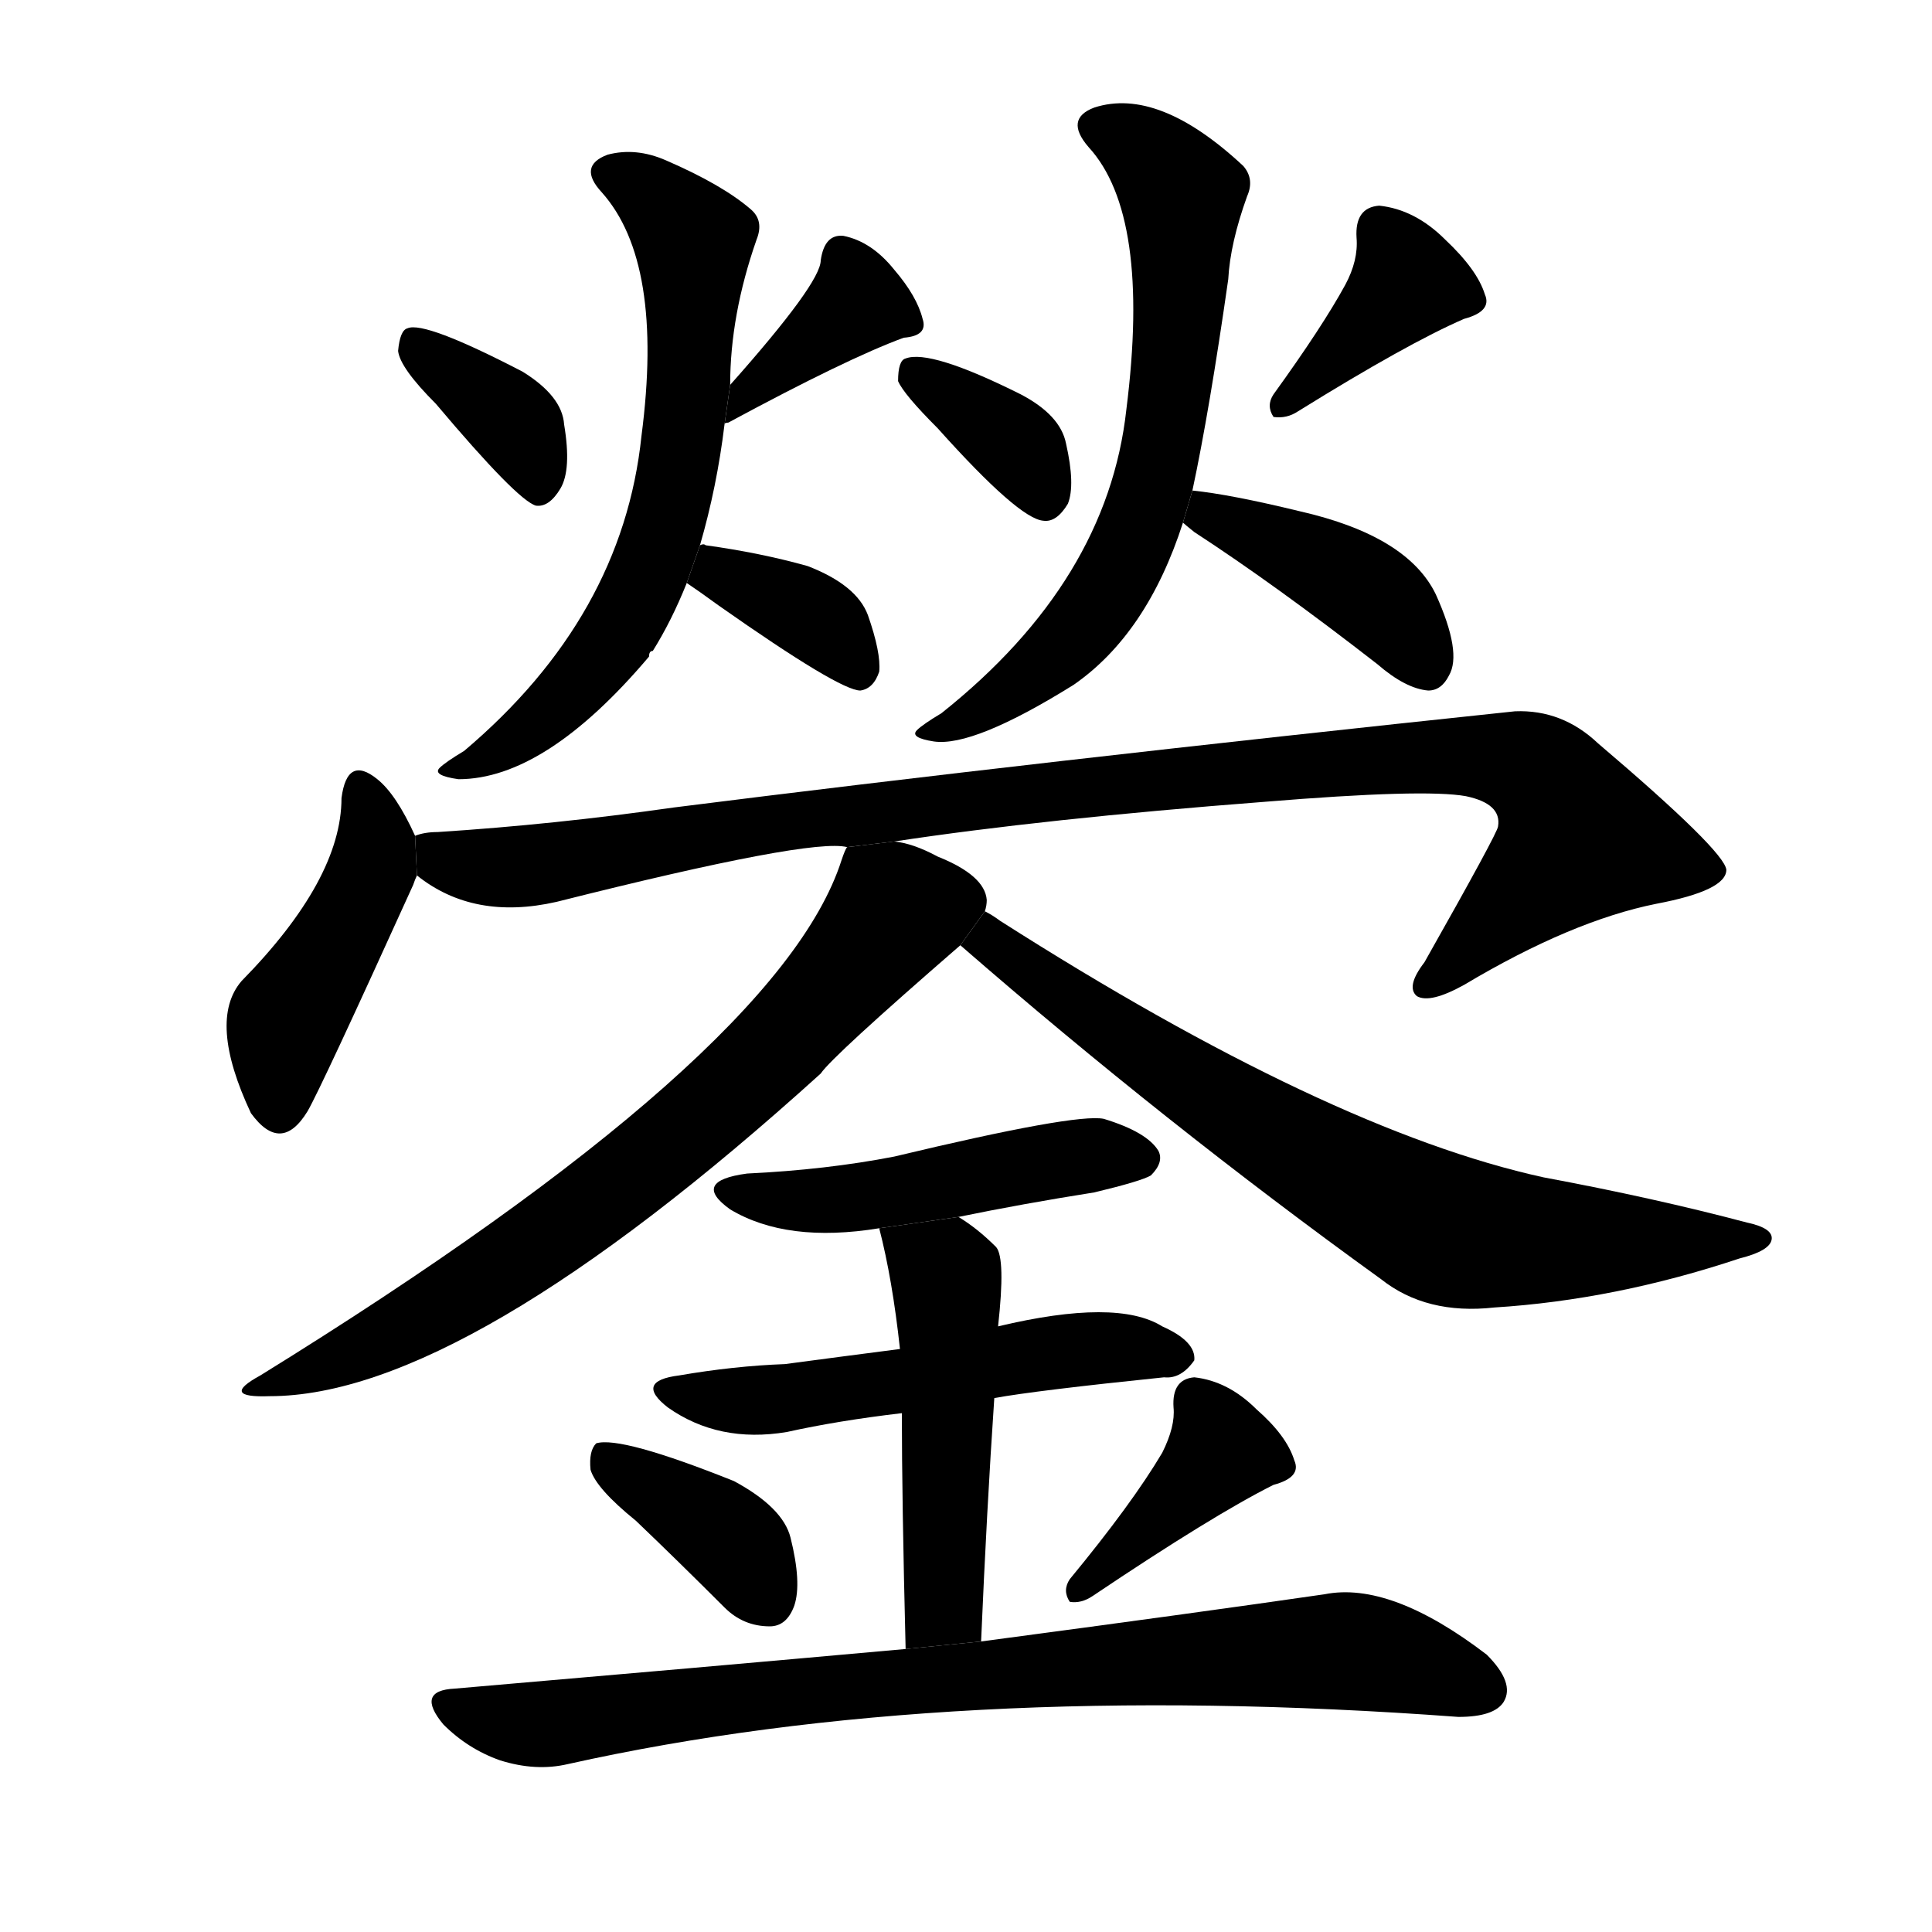 <svg version="1.1" viewBox="0 0 1024 1024" xmlns="http://www.w3.org/2000/svg">
  <g stroke="black" stroke-dasharray="1,1" stroke-width="1" transform="scale(4, 4)">
  </g>
  <g transform="scale(1, -1) translate(0, -900)">
    <style type="text/css">
      
        @keyframes keyframes0 {
          from {
            stroke: blue;
            stroke-dashoffset: 360;
            stroke-width: 128;
          }
          54% {
            animation-timing-function: step-end;
            stroke: blue;
            stroke-dashoffset: 0;
            stroke-width: 128;
          }
          to {
            stroke: black;
            stroke-width: 1024;
          }
        }
        #make-me-a-hanzi-animation-0 {
          animation: keyframes0 0.543s both;
          animation-delay: 0s;
          animation-timing-function: linear;
        }
      
        @keyframes keyframes1 {
          from {
            stroke: blue;
            stroke-dashoffset: 367;
            stroke-width: 128;
          }
          54% {
            animation-timing-function: step-end;
            stroke: blue;
            stroke-dashoffset: 0;
            stroke-width: 128;
          }
          to {
            stroke: black;
            stroke-width: 1024;
          }
        }
        #make-me-a-hanzi-animation-1 {
          animation: keyframes1 0.549s both;
          animation-delay: 0.543s;
          animation-timing-function: linear;
        }
      
        @keyframes keyframes2 {
          from {
            stroke: blue;
            stroke-dashoffset: 640;
            stroke-width: 128;
          }
          68% {
            animation-timing-function: step-end;
            stroke: blue;
            stroke-dashoffset: 0;
            stroke-width: 128;
          }
          to {
            stroke: black;
            stroke-width: 1024;
          }
        }
        #make-me-a-hanzi-animation-2 {
          animation: keyframes2 0.771s both;
          animation-delay: 1.092s;
          animation-timing-function: linear;
        }
      
        @keyframes keyframes3 {
          from {
            stroke: blue;
            stroke-dashoffset: 361;
            stroke-width: 128;
          }
          54% {
            animation-timing-function: step-end;
            stroke: blue;
            stroke-dashoffset: 0;
            stroke-width: 128;
          }
          to {
            stroke: black;
            stroke-width: 1024;
          }
        }
        #make-me-a-hanzi-animation-3 {
          animation: keyframes3 0.544s both;
          animation-delay: 1.862s;
          animation-timing-function: linear;
        }
      
        @keyframes keyframes4 {
          from {
            stroke: blue;
            stroke-dashoffset: 353;
            stroke-width: 128;
          }
          53% {
            animation-timing-function: step-end;
            stroke: blue;
            stroke-dashoffset: 0;
            stroke-width: 128;
          }
          to {
            stroke: black;
            stroke-width: 1024;
          }
        }
        #make-me-a-hanzi-animation-4 {
          animation: keyframes4 0.537s both;
          animation-delay: 2.406s;
          animation-timing-function: linear;
        }
      
        @keyframes keyframes5 {
          from {
            stroke: blue;
            stroke-dashoffset: 381;
            stroke-width: 128;
          }
          55% {
            animation-timing-function: step-end;
            stroke: blue;
            stroke-dashoffset: 0;
            stroke-width: 128;
          }
          to {
            stroke: black;
            stroke-width: 1024;
          }
        }
        #make-me-a-hanzi-animation-5 {
          animation: keyframes5 0.56s both;
          animation-delay: 2.944s;
          animation-timing-function: linear;
        }
      
        @keyframes keyframes6 {
          from {
            stroke: blue;
            stroke-dashoffset: 650;
            stroke-width: 128;
          }
          68% {
            animation-timing-function: step-end;
            stroke: blue;
            stroke-dashoffset: 0;
            stroke-width: 128;
          }
          to {
            stroke: black;
            stroke-width: 1024;
          }
        }
        #make-me-a-hanzi-animation-6 {
          animation: keyframes6 0.779s both;
          animation-delay: 3.504s;
          animation-timing-function: linear;
        }
      
        @keyframes keyframes7 {
          from {
            stroke: blue;
            stroke-dashoffset: 406;
            stroke-width: 128;
          }
          57% {
            animation-timing-function: step-end;
            stroke: blue;
            stroke-dashoffset: 0;
            stroke-width: 128;
          }
          to {
            stroke: black;
            stroke-width: 1024;
          }
        }
        #make-me-a-hanzi-animation-7 {
          animation: keyframes7 0.58s both;
          animation-delay: 4.283s;
          animation-timing-function: linear;
        }
      
        @keyframes keyframes8 {
          from {
            stroke: blue;
            stroke-dashoffset: 435;
            stroke-width: 128;
          }
          59% {
            animation-timing-function: step-end;
            stroke: blue;
            stroke-dashoffset: 0;
            stroke-width: 128;
          }
          to {
            stroke: black;
            stroke-width: 1024;
          }
        }
        #make-me-a-hanzi-animation-8 {
          animation: keyframes8 0.604s both;
          animation-delay: 4.863s;
          animation-timing-function: linear;
        }
      
        @keyframes keyframes9 {
          from {
            stroke: blue;
            stroke-dashoffset: 1007;
            stroke-width: 128;
          }
          77% {
            animation-timing-function: step-end;
            stroke: blue;
            stroke-dashoffset: 0;
            stroke-width: 128;
          }
          to {
            stroke: black;
            stroke-width: 1024;
          }
        }
        #make-me-a-hanzi-animation-9 {
          animation: keyframes9 1.069s both;
          animation-delay: 5.467s;
          animation-timing-function: linear;
        }
      
        @keyframes keyframes10 {
          from {
            stroke: blue;
            stroke-dashoffset: 706;
            stroke-width: 128;
          }
          70% {
            animation-timing-function: step-end;
            stroke: blue;
            stroke-dashoffset: 0;
            stroke-width: 128;
          }
          to {
            stroke: black;
            stroke-width: 1024;
          }
        }
        #make-me-a-hanzi-animation-10 {
          animation: keyframes10 0.825s both;
          animation-delay: 6.536s;
          animation-timing-function: linear;
        }
      
        @keyframes keyframes11 {
          from {
            stroke: blue;
            stroke-dashoffset: 717;
            stroke-width: 128;
          }
          70% {
            animation-timing-function: step-end;
            stroke: blue;
            stroke-dashoffset: 0;
            stroke-width: 128;
          }
          to {
            stroke: black;
            stroke-width: 1024;
          }
        }
        #make-me-a-hanzi-animation-11 {
          animation: keyframes11 0.833s both;
          animation-delay: 7.361s;
          animation-timing-function: linear;
        }
      
        @keyframes keyframes12 {
          from {
            stroke: blue;
            stroke-dashoffset: 474;
            stroke-width: 128;
          }
          61% {
            animation-timing-function: step-end;
            stroke: blue;
            stroke-dashoffset: 0;
            stroke-width: 128;
          }
          to {
            stroke: black;
            stroke-width: 1024;
          }
        }
        #make-me-a-hanzi-animation-12 {
          animation: keyframes12 0.636s both;
          animation-delay: 8.194s;
          animation-timing-function: linear;
        }
      
        @keyframes keyframes13 {
          from {
            stroke: blue;
            stroke-dashoffset: 528;
            stroke-width: 128;
          }
          63% {
            animation-timing-function: step-end;
            stroke: blue;
            stroke-dashoffset: 0;
            stroke-width: 128;
          }
          to {
            stroke: black;
            stroke-width: 1024;
          }
        }
        #make-me-a-hanzi-animation-13 {
          animation: keyframes13 0.68s both;
          animation-delay: 8.83s;
          animation-timing-function: linear;
        }
      
        @keyframes keyframes14 {
          from {
            stroke: blue;
            stroke-dashoffset: 483;
            stroke-width: 128;
          }
          61% {
            animation-timing-function: step-end;
            stroke: blue;
            stroke-dashoffset: 0;
            stroke-width: 128;
          }
          to {
            stroke: black;
            stroke-width: 1024;
          }
        }
        #make-me-a-hanzi-animation-14 {
          animation: keyframes14 0.643s both;
          animation-delay: 9.51s;
          animation-timing-function: linear;
        }
      
        @keyframes keyframes15 {
          from {
            stroke: blue;
            stroke-dashoffset: 373;
            stroke-width: 128;
          }
          55% {
            animation-timing-function: step-end;
            stroke: blue;
            stroke-dashoffset: 0;
            stroke-width: 128;
          }
          to {
            stroke: black;
            stroke-width: 1024;
          }
        }
        #make-me-a-hanzi-animation-15 {
          animation: keyframes15 0.554s both;
          animation-delay: 10.153s;
          animation-timing-function: linear;
        }
      
        @keyframes keyframes16 {
          from {
            stroke: blue;
            stroke-dashoffset: 391;
            stroke-width: 128;
          }
          56% {
            animation-timing-function: step-end;
            stroke: blue;
            stroke-dashoffset: 0;
            stroke-width: 128;
          }
          to {
            stroke: black;
            stroke-width: 1024;
          }
        }
        #make-me-a-hanzi-animation-16 {
          animation: keyframes16 0.568s both;
          animation-delay: 10.707s;
          animation-timing-function: linear;
        }
      
        @keyframes keyframes17 {
          from {
            stroke: blue;
            stroke-dashoffset: 810;
            stroke-width: 128;
          }
          73% {
            animation-timing-function: step-end;
            stroke: blue;
            stroke-dashoffset: 0;
            stroke-width: 128;
          }
          to {
            stroke: black;
            stroke-width: 1024;
          }
        }
        #make-me-a-hanzi-animation-17 {
          animation: keyframes17 0.909s both;
          animation-delay: 11.275s;
          animation-timing-function: linear;
        }
      
    </style>
    
      <path d="M 231 686 Q 274 635 284 632 Q 291 631 297 641 Q 303 651 299 675 Q 298 690 277 703 Q 225 730 216 726 Q 212 725 211 714 Q 212 705 231 686 Z" fill="black"></path>
    
      <path d="M 384 675 Q 384 676 386 676 Q 449 710 479 721 Q 492 722 489 731 Q 486 743 474 757 Q 462 772 447 775 Q 437 776 435 762 Q 435 750 387 696 L 384 675 Z" fill="black"></path>
    
      <path d="M 371 611 Q 380 642 384 675 L 387 696 Q 387 733 401 773 Q 405 783 398 789 Q 383 802 353 815 Q 337 822 322 818 Q 306 812 319 798 Q 352 761 340 669 Q 330 573 246 502 Q 236 496 233 493 Q 229 489 243 487 Q 289 487 344 552 Q 344 555 346 555 Q 356 571 364 591 L 371 611 Z" fill="black"></path>
    
      <path d="M 364 591 Q 370 587 381 579 Q 445 534 456 534 Q 463 535 466 544 Q 467 554 460 574 Q 454 590 428 600 Q 403 607 374 611 Q 373 612 371 611 L 364 591 Z" fill="black"></path>
    
      <path d="M 497 673 Q 540 625 553 624 Q 560 623 566 633 Q 570 643 565 665 Q 562 680 541 691 Q 493 715 480 710 Q 476 709 476 698 Q 479 691 497 673 Z" fill="black"></path>
    
      <path d="M 713 749 Q 701 727 675 691 Q 671 685 675 679 Q 682 678 688 682 Q 746 718 776 731 Q 791 735 787 744 Q 783 757 766 773 Q 750 789 731 791 Q 718 790 719 774 Q 720 762 713 749 Z" fill="black"></path>
    
      <path d="M 632 640 Q 641 682 651 752 Q 652 771 661 796 Q 665 805 659 812 Q 614 854 580 843 Q 564 837 577 822 Q 610 786 597 683 Q 587 592 499 522 Q 489 516 486 513 Q 482 509 495 507 Q 516 504 569 537 Q 608 564 627 623 L 632 640 Z" fill="black"></path>
    
      <path d="M 627 623 Q 628 622 633 618 Q 676 590 730 548 Q 745 535 757 534 Q 764 534 768 542 Q 775 554 761 585 Q 746 616 689 629 Q 652 638 632 640 L 627 623 Z" fill="black"></path>
    
      <path d="M 220 457 Q 210 479 200 487 Q 184 500 181 477 Q 181 434 128 380 Q 110 359 133 310 Q 149 288 163 311 Q 170 323 219 431 Q 220 434 221 436 L 220 457 Z" fill="black"></path>
    
      <path d="M 474 454 Q 553 466 670 475 Q 755 482 777 478 Q 796 474 794 462 Q 794 459 755 390 Q 745 377 751 372 Q 758 368 776 378 Q 833 412 878 421 Q 915 428 915 439 Q 914 449 847 506 Q 828 524 803 523 Q 547 496 357 472 Q 294 463 232 459 Q 225 459 220 457 L 221 436 Q 251 412 295 422 Q 430 456 449 451 L 474 454 Z" fill="black"></path>
    
      <path d="M 522 417 Q 523 420 523 423 Q 522 436 497 446 Q 484 453 474 454 L 449 451 Q 448 450 446 444 Q 413 341 138 171 Q 116 159 143 160 Q 246 160 435 331 Q 441 340 509 399 L 522 417 Z" fill="black"></path>
    
      <path d="M 509 399 Q 617 305 732 222 Q 756 203 792 207 Q 856 211 922 233 Q 938 237 939 243 Q 940 249 926 252 Q 877 265 818 276 Q 704 301 530 412 Q 526 415 522 417 L 509 399 Z" fill="black"></path>
    
      <path d="M 508 255 Q 542 262 580 268 Q 605 274 610 277 Q 617 284 614 290 Q 608 300 585 307 Q 570 310 474 287 Q 438 280 396 278 Q 366 274 387 259 Q 417 241 466 249 L 508 255 Z" fill="black"></path>
    
      <path d="M 527 159 Q 549 163 617 170 Q 626 169 633 179 Q 634 189 616 197 Q 592 212 529 197 L 477 185 Q 446 181 416 177 Q 389 176 360 171 Q 336 168 354 154 Q 381 135 417 141 Q 444 147 478 151 L 527 159 Z" fill="black"></path>
    
      <path d="M 520 30 Q 523 100 527 159 L 529 197 Q 533 233 528 239 Q 518 249 508 255 L 466 249 Q 473 222 477 185 L 478 151 Q 478 106 480 26 L 520 30 Z" fill="black"></path>
    
      <path d="M 337 94 Q 359 73 384 48 Q 394 38 408 38 Q 417 38 421 49 Q 425 61 419 85 Q 415 101 389 115 Q 329 139 316 135 Q 312 131 313 121 Q 316 111 337 94 Z" fill="black"></path>
    
      <path d="M 616 130 Q 600 103 567 63 Q 563 57 567 51 Q 573 50 579 54 Q 643 97 675 113 Q 690 117 686 126 Q 682 139 666 153 Q 651 168 633 170 Q 621 169 622 154 Q 623 144 616 130 Z" fill="black"></path>
    
      <path d="M 480 26 Q 369 16 241 5 Q 220 4 235 -14 Q 248 -27 265 -33 Q 284 -39 301 -35 Q 503 10 773 -10 Q 792 -10 797 -2 Q 803 8 788 23 Q 737 62 702 55 Q 633 45 520 30 L 480 26 Z" fill="black"></path>
    
    
      <clipPath id="make-me-a-hanzi-clip-0">
        <path d="M 231 686 Q 274 635 284 632 Q 291 631 297 641 Q 303 651 299 675 Q 298 690 277 703 Q 225 730 216 726 Q 212 725 211 714 Q 212 705 231 686 Z"></path>
      </clipPath>
      <path clip-path="url(#make-me-a-hanzi-clip-0)" d="M 219 718 L 269 680 L 286 642" fill="none" id="make-me-a-hanzi-animation-0" stroke-dasharray="232 464" stroke-linecap="round"></path>
    
      <clipPath id="make-me-a-hanzi-clip-1">
        <path d="M 384 675 Q 384 676 386 676 Q 449 710 479 721 Q 492 722 489 731 Q 486 743 474 757 Q 462 772 447 775 Q 437 776 435 762 Q 435 750 387 696 L 384 675 Z"></path>
      </clipPath>
      <path clip-path="url(#make-me-a-hanzi-clip-1)" d="M 447 763 L 454 739 L 401 699 L 394 681" fill="none" id="make-me-a-hanzi-animation-1" stroke-dasharray="239 478" stroke-linecap="round"></path>
    
      <clipPath id="make-me-a-hanzi-clip-2">
        <path d="M 371 611 Q 380 642 384 675 L 387 696 Q 387 733 401 773 Q 405 783 398 789 Q 383 802 353 815 Q 337 822 322 818 Q 306 812 319 798 Q 352 761 340 669 Q 330 573 246 502 Q 236 496 233 493 Q 229 489 243 487 Q 289 487 344 552 Q 344 555 346 555 Q 356 571 364 591 L 371 611 Z"></path>
      </clipPath>
      <path clip-path="url(#make-me-a-hanzi-clip-2)" d="M 324 808 L 351 792 L 367 769 L 366 704 L 356 635 L 323 557 L 268 504 L 241 495" fill="none" id="make-me-a-hanzi-animation-2" stroke-dasharray="512 1024" stroke-linecap="round"></path>
    
      <clipPath id="make-me-a-hanzi-clip-3">
        <path d="M 364 591 Q 370 587 381 579 Q 445 534 456 534 Q 463 535 466 544 Q 467 554 460 574 Q 454 590 428 600 Q 403 607 374 611 Q 373 612 371 611 L 364 591 Z"></path>
      </clipPath>
      <path clip-path="url(#make-me-a-hanzi-clip-3)" d="M 373 605 L 384 594 L 434 571 L 456 544" fill="none" id="make-me-a-hanzi-animation-3" stroke-dasharray="233 466" stroke-linecap="round"></path>
    
      <clipPath id="make-me-a-hanzi-clip-4">
        <path d="M 497 673 Q 540 625 553 624 Q 560 623 566 633 Q 570 643 565 665 Q 562 680 541 691 Q 493 715 480 710 Q 476 709 476 698 Q 479 691 497 673 Z"></path>
      </clipPath>
      <path clip-path="url(#make-me-a-hanzi-clip-4)" d="M 485 702 L 541 661 L 554 637" fill="none" id="make-me-a-hanzi-animation-4" stroke-dasharray="225 450" stroke-linecap="round"></path>
    
      <clipPath id="make-me-a-hanzi-clip-5">
        <path d="M 713 749 Q 701 727 675 691 Q 671 685 675 679 Q 682 678 688 682 Q 746 718 776 731 Q 791 735 787 744 Q 783 757 766 773 Q 750 789 731 791 Q 718 790 719 774 Q 720 762 713 749 Z"></path>
      </clipPath>
      <path clip-path="url(#make-me-a-hanzi-clip-5)" d="M 777 741 L 746 750 L 680 685" fill="none" id="make-me-a-hanzi-animation-5" stroke-dasharray="253 506" stroke-linecap="round"></path>
    
      <clipPath id="make-me-a-hanzi-clip-6">
        <path d="M 632 640 Q 641 682 651 752 Q 652 771 661 796 Q 665 805 659 812 Q 614 854 580 843 Q 564 837 577 822 Q 610 786 597 683 Q 587 592 499 522 Q 489 516 486 513 Q 482 509 495 507 Q 516 504 569 537 Q 608 564 627 623 L 632 640 Z"></path>
      </clipPath>
      <path clip-path="url(#make-me-a-hanzi-clip-6)" d="M 582 832 L 604 822 L 627 796 L 613 650 L 598 608 L 563 556 L 520 523 L 494 515" fill="none" id="make-me-a-hanzi-animation-6" stroke-dasharray="522 1044" stroke-linecap="round"></path>
    
      <clipPath id="make-me-a-hanzi-clip-7">
        <path d="M 627 623 Q 628 622 633 618 Q 676 590 730 548 Q 745 535 757 534 Q 764 534 768 542 Q 775 554 761 585 Q 746 616 689 629 Q 652 638 632 640 L 627 623 Z"></path>
      </clipPath>
      <path clip-path="url(#make-me-a-hanzi-clip-7)" d="M 637 634 L 640 627 L 717 592 L 744 568 L 755 549" fill="none" id="make-me-a-hanzi-animation-7" stroke-dasharray="278 556" stroke-linecap="round"></path>
    
      <clipPath id="make-me-a-hanzi-clip-8">
        <path d="M 220 457 Q 210 479 200 487 Q 184 500 181 477 Q 181 434 128 380 Q 110 359 133 310 Q 149 288 163 311 Q 170 323 219 431 Q 220 434 221 436 L 220 457 Z"></path>
      </clipPath>
      <path clip-path="url(#make-me-a-hanzi-clip-8)" d="M 191 481 L 198 441 L 150 354 L 148 315" fill="none" id="make-me-a-hanzi-animation-8" stroke-dasharray="307 614" stroke-linecap="round"></path>
    
      <clipPath id="make-me-a-hanzi-clip-9">
        <path d="M 474 454 Q 553 466 670 475 Q 755 482 777 478 Q 796 474 794 462 Q 794 459 755 390 Q 745 377 751 372 Q 758 368 776 378 Q 833 412 878 421 Q 915 428 915 439 Q 914 449 847 506 Q 828 524 803 523 Q 547 496 357 472 Q 294 463 232 459 Q 225 459 220 457 L 221 436 Q 251 412 295 422 Q 430 456 449 451 L 474 454 Z"></path>
      </clipPath>
      <path clip-path="url(#make-me-a-hanzi-clip-9)" d="M 227 452 L 247 441 L 283 441 L 419 465 L 581 484 L 761 500 L 809 495 L 838 456 L 756 377" fill="none" id="make-me-a-hanzi-animation-9" stroke-dasharray="879 1758" stroke-linecap="round"></path>
    
      <clipPath id="make-me-a-hanzi-clip-10">
        <path d="M 522 417 Q 523 420 523 423 Q 522 436 497 446 Q 484 453 474 454 L 449 451 Q 448 450 446 444 Q 413 341 138 171 Q 116 159 143 160 Q 246 160 435 331 Q 441 340 509 399 L 522 417 Z"></path>
      </clipPath>
      <path clip-path="url(#make-me-a-hanzi-clip-10)" d="M 509 422 L 474 416 L 394 327 L 263 225 L 185 182 L 147 169" fill="none" id="make-me-a-hanzi-animation-10" stroke-dasharray="578 1156" stroke-linecap="round"></path>
    
      <clipPath id="make-me-a-hanzi-clip-11">
        <path d="M 509 399 Q 617 305 732 222 Q 756 203 792 207 Q 856 211 922 233 Q 938 237 939 243 Q 940 249 926 252 Q 877 265 818 276 Q 704 301 530 412 Q 526 415 522 417 L 509 399 Z"></path>
      </clipPath>
      <path clip-path="url(#make-me-a-hanzi-clip-11)" d="M 523 410 L 525 400 L 586 356 L 759 251 L 810 242 L 931 245" fill="none" id="make-me-a-hanzi-animation-11" stroke-dasharray="589 1178" stroke-linecap="round"></path>
    
      <clipPath id="make-me-a-hanzi-clip-12">
        <path d="M 508 255 Q 542 262 580 268 Q 605 274 610 277 Q 617 284 614 290 Q 608 300 585 307 Q 570 310 474 287 Q 438 280 396 278 Q 366 274 387 259 Q 417 241 466 249 L 508 255 Z"></path>
      </clipPath>
      <path clip-path="url(#make-me-a-hanzi-clip-12)" d="M 389 270 L 398 265 L 454 265 L 577 288 L 603 286" fill="none" id="make-me-a-hanzi-animation-12" stroke-dasharray="346 692" stroke-linecap="round"></path>
    
      <clipPath id="make-me-a-hanzi-clip-13">
        <path d="M 527 159 Q 549 163 617 170 Q 626 169 633 179 Q 634 189 616 197 Q 592 212 529 197 L 477 185 Q 446 181 416 177 Q 389 176 360 171 Q 336 168 354 154 Q 381 135 417 141 Q 444 147 478 151 L 527 159 Z"></path>
      </clipPath>
      <path clip-path="url(#make-me-a-hanzi-clip-13)" d="M 355 163 L 408 158 L 575 186 L 624 181" fill="none" id="make-me-a-hanzi-animation-13" stroke-dasharray="400 800" stroke-linecap="round"></path>
    
      <clipPath id="make-me-a-hanzi-clip-14">
        <path d="M 520 30 Q 523 100 527 159 L 529 197 Q 533 233 528 239 Q 518 249 508 255 L 466 249 Q 473 222 477 185 L 478 151 Q 478 106 480 26 L 520 30 Z"></path>
      </clipPath>
      <path clip-path="url(#make-me-a-hanzi-clip-14)" d="M 474 245 L 501 223 L 503 210 L 500 54 L 486 36" fill="none" id="make-me-a-hanzi-animation-14" stroke-dasharray="355 710" stroke-linecap="round"></path>
    
      <clipPath id="make-me-a-hanzi-clip-15">
        <path d="M 337 94 Q 359 73 384 48 Q 394 38 408 38 Q 417 38 421 49 Q 425 61 419 85 Q 415 101 389 115 Q 329 139 316 135 Q 312 131 313 121 Q 316 111 337 94 Z"></path>
      </clipPath>
      <path clip-path="url(#make-me-a-hanzi-clip-15)" d="M 320 127 L 382 88 L 407 52" fill="none" id="make-me-a-hanzi-animation-15" stroke-dasharray="245 490" stroke-linecap="round"></path>
    
      <clipPath id="make-me-a-hanzi-clip-16">
        <path d="M 616 130 Q 600 103 567 63 Q 563 57 567 51 Q 573 50 579 54 Q 643 97 675 113 Q 690 117 686 126 Q 682 139 666 153 Q 651 168 633 170 Q 621 169 622 154 Q 623 144 616 130 Z"></path>
      </clipPath>
      <path clip-path="url(#make-me-a-hanzi-clip-16)" d="M 676 123 L 647 131 L 572 57" fill="none" id="make-me-a-hanzi-animation-16" stroke-dasharray="263 526" stroke-linecap="round"></path>
    
      <clipPath id="make-me-a-hanzi-clip-17">
        <path d="M 480 26 Q 369 16 241 5 Q 220 4 235 -14 Q 248 -27 265 -33 Q 284 -39 301 -35 Q 503 10 773 -10 Q 792 -10 797 -2 Q 803 8 788 23 Q 737 62 702 55 Q 633 45 520 30 L 480 26 Z"></path>
      </clipPath>
      <path clip-path="url(#make-me-a-hanzi-clip-17)" d="M 238 -5 L 292 -14 L 429 5 L 700 25 L 737 22 L 786 4" fill="none" id="make-me-a-hanzi-animation-17" stroke-dasharray="682 1364" stroke-linecap="round"></path>
    
  </g>
</svg>
